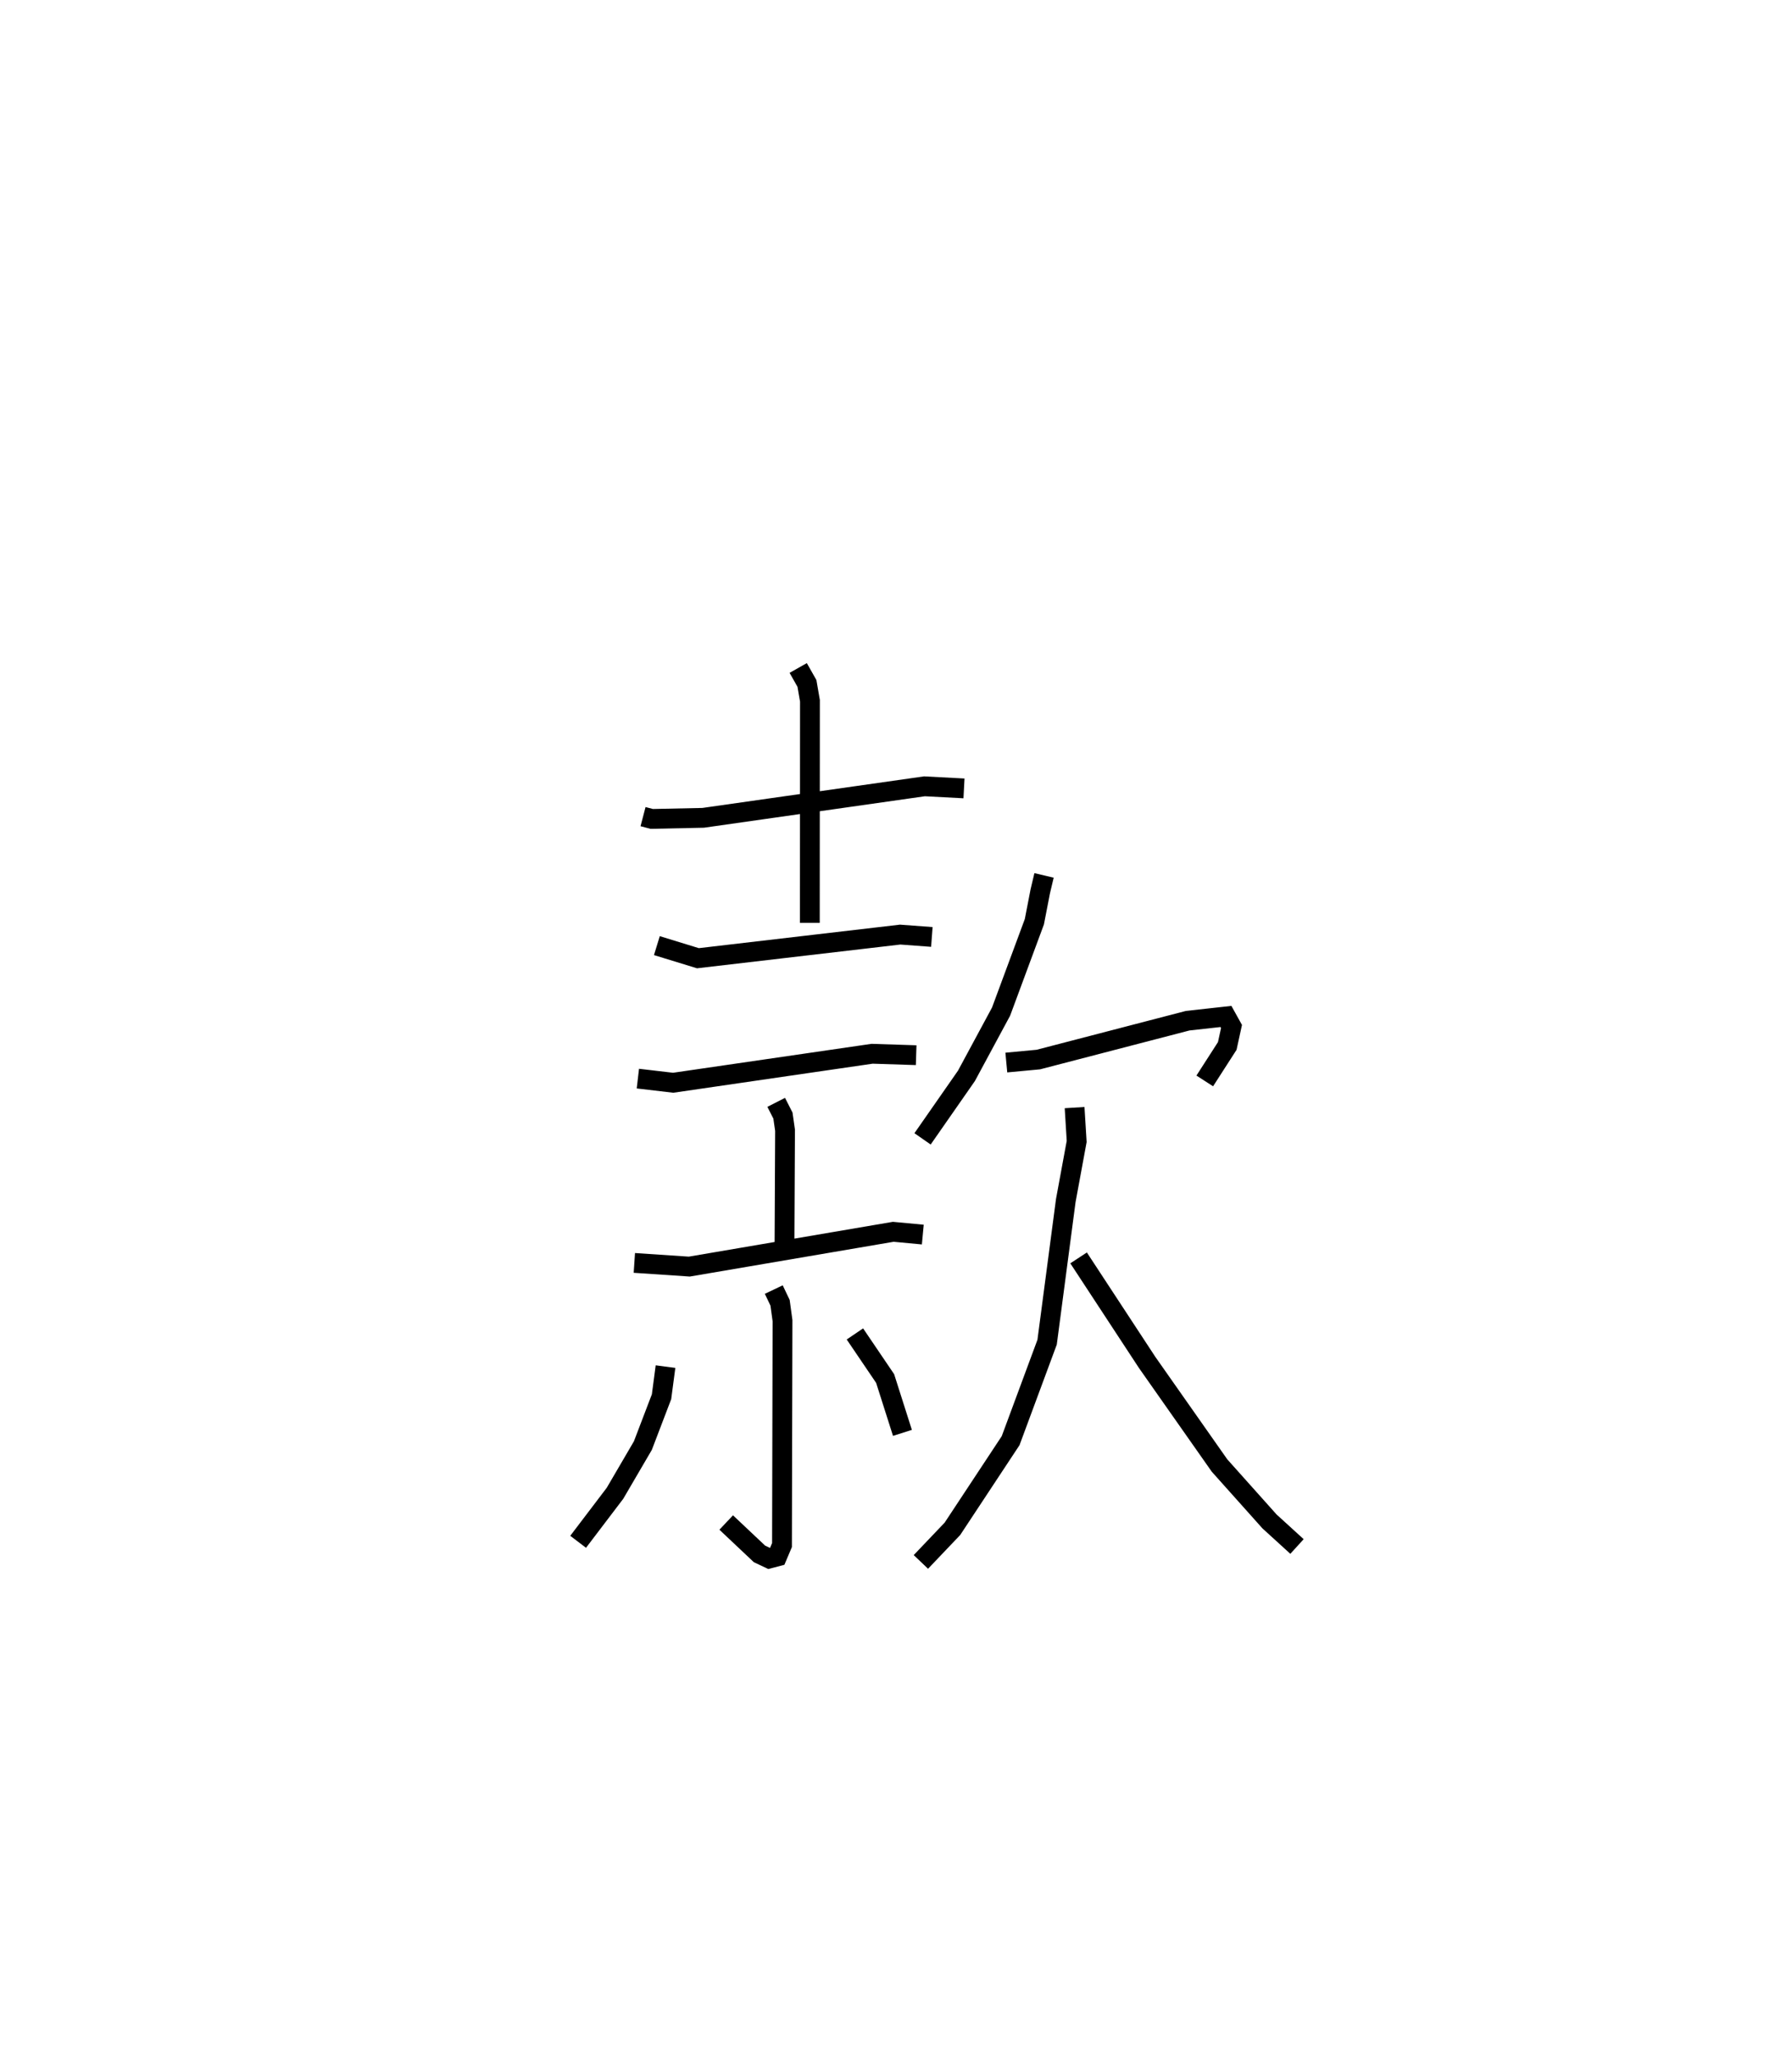 <?xml version="1.0" encoding="utf-8" ?>
<svg baseProfile="full" height="103.868" version="1.1" width="90.506" xmlns="http://www.w3.org/2000/svg" xmlns:ev="http://www.w3.org/2001/xml-events" xmlns:xlink="http://www.w3.org/1999/xlink"><defs /><rect fill="white" height="103.868" width="90.506" x="0" y="0" /><path d="M25,25 m0.0,0.0 m7.477,16.235 l0.439,0.115 2.599,-0.055 l11.176,-1.591 1.996,0.105 m-8.373,-6.08 l0.441,0.779 0.152,0.878 l-0.006,11.214 m-7.725,1.148 l2.073,0.636 10.215,-1.193 l1.6,0.119 m-14.848,7.153 l1.783,0.209 10.047,-1.464 l2.225,0.072 m-7.069,2.382 l0.341,0.668 0.106,0.741 l-0.029,5.95 m-7.582,0.748 l2.775,0.186 10.302,-1.757 l1.492,0.14 m-7.527,2.777 l0.318,0.668 0.123,0.902 l-0.026,11.33 -0.244,0.576 l-0.398,0.105 -0.494,-0.233 l-1.682,-1.586 m-3.065,-7.872 l-0.201,1.52 -0.943,2.469 l-1.408,2.408 -1.861,2.449 m13.978,-10.496 l1.527,2.252 0.874,2.744 m7.152,-28.148 l-0.191,0.804 -0.298,1.535 l-1.682,4.539 -1.748,3.242 l-2.217,3.182 m4.231,-3.853 l1.617,-0.151 7.543,-1.962 l1.932,-0.214 0.281,0.506 l-0.215,0.984 -1.136,1.765 m-6.574,1.347 l0.105,1.709 -0.551,2.989 l-0.942,7.146 -1.843,4.973 l-2.939,4.451 -1.593,1.672 m7.965,-15.351 l3.458,5.272 3.659,5.21 l2.525,2.824 1.389,1.266 " fill="none" stroke="black" stroke-width="1" /></svg>